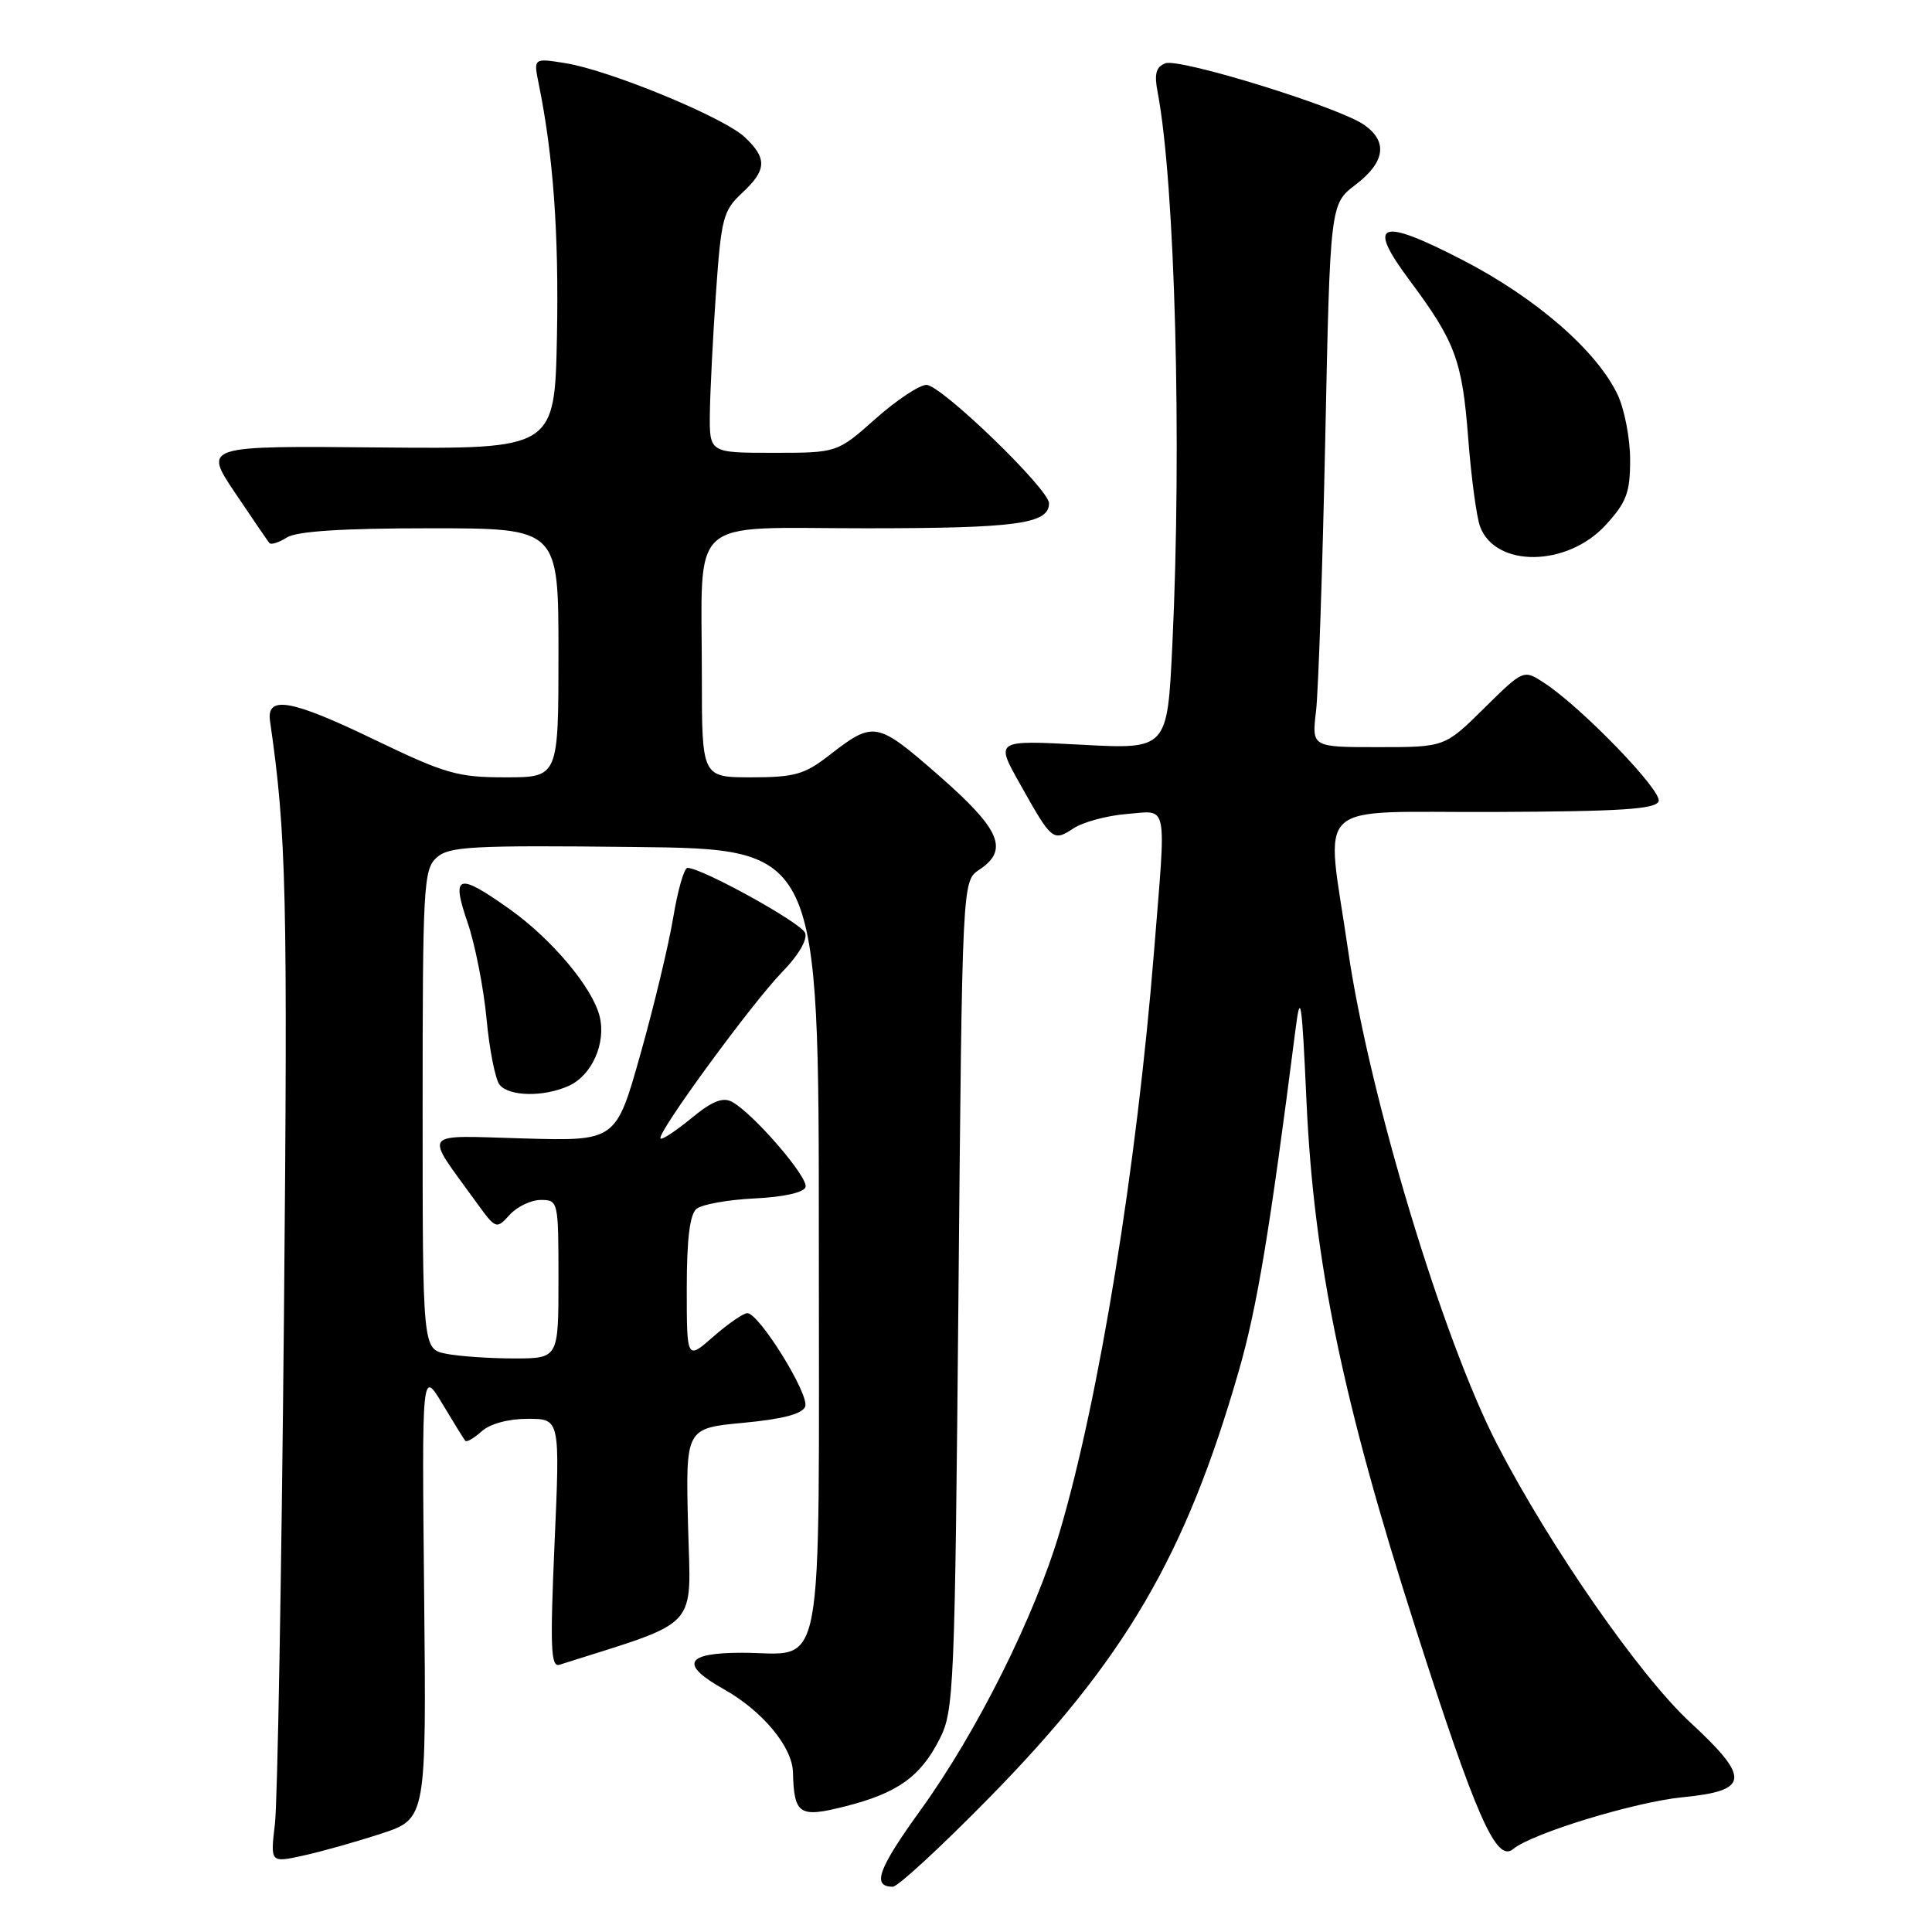 <?xml version="1.0" encoding="UTF-8" standalone="no"?>
<!DOCTYPE svg PUBLIC "-//W3C//DTD SVG 1.1//EN" "http://www.w3.org/Graphics/SVG/1.1/DTD/svg11.dtd" >
<svg xmlns="http://www.w3.org/2000/svg" xmlns:xlink="http://www.w3.org/1999/xlink" version="1.1" viewBox="0 0 256 256">
 <g >
 <path fill="currentColor"
d=" M 131.04 238.25 C 149.03 219.93 157.09 206.16 164.13 181.71 C 166.58 173.22 168.23 163.25 171.65 136.50 C 172.32 131.22 172.50 132.37 173.12 146.00 C 174.09 167.13 177.88 185.50 187.49 215.50 C 195.56 240.70 198.27 246.85 200.48 245.02 C 202.99 242.93 216.64 238.76 222.99 238.14 C 231.82 237.27 231.98 235.64 223.96 228.22 C 217.29 222.06 205.39 204.94 198.40 191.43 C 191.15 177.42 181.40 145.09 178.62 125.86 C 175.68 105.57 173.44 107.69 197.92 107.59 C 214.90 107.52 219.42 107.22 219.78 106.16 C 220.24 104.77 209.59 93.75 204.66 90.52 C 201.88 88.69 201.88 88.69 196.66 93.84 C 191.44 99.00 191.44 99.00 182.62 99.00 C 173.81 99.00 173.81 99.00 174.38 94.25 C 174.69 91.64 175.24 75.45 175.60 58.27 C 176.25 27.04 176.25 27.04 179.63 24.47 C 183.54 21.48 183.93 18.76 180.75 16.54 C 177.40 14.19 156.30 7.67 154.41 8.39 C 153.17 8.87 152.92 9.80 153.40 12.26 C 155.70 24.33 156.62 58.80 155.34 85.49 C 154.68 99.29 154.68 99.29 143.28 98.68 C 131.89 98.07 131.89 98.07 135.10 103.78 C 139.38 111.43 139.52 111.54 142.23 109.77 C 143.52 108.92 146.69 108.07 149.29 107.86 C 154.85 107.42 154.54 105.86 152.92 126.00 C 150.62 154.69 145.63 185.37 140.41 203.00 C 137.09 214.21 129.44 229.51 121.99 239.83 C 116.34 247.66 115.49 250.00 118.31 250.00 C 118.96 250.00 124.69 244.72 131.04 238.25 Z  M 50.50 242.97 C 56.50 241.00 56.50 241.00 56.20 211.25 C 55.90 181.50 55.90 181.50 58.61 186.00 C 60.09 188.47 61.46 190.68 61.65 190.91 C 61.84 191.14 62.81 190.57 63.82 189.66 C 64.93 188.66 67.35 188.00 69.94 188.00 C 74.21 188.00 74.21 188.00 73.48 204.52 C 72.88 218.30 72.98 220.96 74.13 220.59 C 93.02 214.58 91.53 216.19 91.17 202.13 C 90.85 189.25 90.85 189.25 98.49 188.53 C 103.71 188.04 106.31 187.36 106.69 186.38 C 107.29 184.81 100.59 174.00 99.02 174.00 C 98.50 174.00 96.48 175.40 94.53 177.10 C 91.00 180.21 91.00 180.21 91.00 170.73 C 91.00 164.21 91.40 160.91 92.29 160.18 C 93.00 159.59 96.45 158.97 99.96 158.80 C 103.79 158.62 106.50 158.02 106.74 157.30 C 107.16 156.03 99.78 147.49 96.98 145.99 C 95.77 145.34 94.32 145.93 91.61 148.17 C 89.57 149.85 87.73 151.06 87.52 150.86 C 86.94 150.27 99.62 132.93 103.64 128.80 C 105.80 126.59 107.02 124.50 106.68 123.62 C 106.17 122.28 93.00 115.00 91.09 115.00 C 90.65 115.00 89.81 117.95 89.21 121.55 C 88.61 125.16 86.66 133.30 84.87 139.65 C 81.62 151.20 81.62 151.20 69.36 150.85 C 55.56 150.46 56.15 149.68 63.05 159.22 C 65.70 162.89 65.77 162.92 67.53 160.97 C 68.51 159.89 70.37 159.00 71.65 159.00 C 73.97 159.00 74.00 159.15 74.00 169.50 C 74.00 180.00 74.00 180.00 68.12 180.00 C 64.89 180.00 60.84 179.72 59.12 179.38 C 56.00 178.75 56.00 178.75 56.00 147.03 C 56.00 117.44 56.12 115.20 57.85 113.64 C 59.49 112.15 62.45 111.99 84.10 112.23 C 108.50 112.50 108.50 112.50 108.50 164.33 C 108.50 224.02 109.44 219.00 98.31 219.00 C 90.78 219.00 90.03 220.53 95.93 223.84 C 101.03 226.71 104.98 231.46 105.07 234.83 C 105.22 240.46 105.90 240.90 112.00 239.35 C 118.92 237.60 121.97 235.42 124.50 230.44 C 126.41 226.68 126.52 223.98 127.00 171.62 C 127.50 116.74 127.50 116.74 129.75 115.25 C 133.73 112.61 132.57 109.91 124.41 102.77 C 116.13 95.54 115.80 95.48 109.81 100.13 C 106.60 102.62 105.25 103.00 99.56 103.00 C 93.00 103.00 93.00 103.00 93.00 89.62 C 93.00 67.99 90.78 70.00 114.69 70.00 C 134.71 70.00 139.00 69.42 139.00 66.69 C 139.00 64.81 124.70 51.00 122.76 51.00 C 121.83 51.00 118.79 53.02 116.00 55.50 C 110.93 60.00 110.93 60.00 102.47 60.00 C 94.00 60.00 94.00 60.00 94.06 54.75 C 94.10 51.86 94.46 44.68 94.87 38.79 C 95.56 28.92 95.83 27.89 98.31 25.59 C 101.61 22.53 101.68 20.99 98.68 18.17 C 95.87 15.53 80.78 9.31 74.92 8.37 C 70.69 7.69 70.69 7.69 71.38 11.10 C 73.31 20.54 74.06 30.92 73.80 44.50 C 73.50 59.50 73.50 59.50 50.24 59.29 C 26.97 59.07 26.97 59.07 31.14 65.29 C 33.43 68.70 35.49 71.71 35.70 71.96 C 35.92 72.22 36.96 71.88 38.03 71.21 C 39.35 70.39 45.39 70.00 56.99 70.00 C 74.00 70.00 74.00 70.00 74.00 86.50 C 74.00 103.00 74.00 103.00 66.98 103.00 C 60.59 103.00 59.02 102.54 49.45 97.93 C 38.58 92.69 35.29 92.11 35.78 95.54 C 37.96 110.63 38.14 118.34 37.62 174.93 C 37.30 208.80 36.77 238.82 36.43 241.66 C 35.82 246.83 35.82 246.83 40.16 245.88 C 42.55 245.36 47.20 244.05 50.50 242.97 Z  M 75.39 143.87 C 78.44 142.48 80.34 138.19 79.45 134.66 C 78.49 130.83 73.13 124.45 67.52 120.46 C 60.64 115.57 59.76 115.86 61.96 122.25 C 62.95 125.14 64.08 130.88 64.47 135.00 C 64.85 139.12 65.64 143.06 66.21 143.75 C 67.50 145.31 72.10 145.37 75.39 143.87 Z  M 212.75 69.58 C 215.53 66.54 216.00 65.29 216.00 60.92 C 216.00 58.10 215.25 54.22 214.34 52.29 C 211.57 46.47 203.52 39.47 193.83 34.47 C 182.77 28.75 181.01 29.42 186.78 37.15 C 192.83 45.27 193.75 47.74 194.54 58.02 C 194.94 63.23 195.65 68.52 196.12 69.78 C 198.16 75.24 207.66 75.13 212.75 69.58 Z "/>
</g>
</svg>
